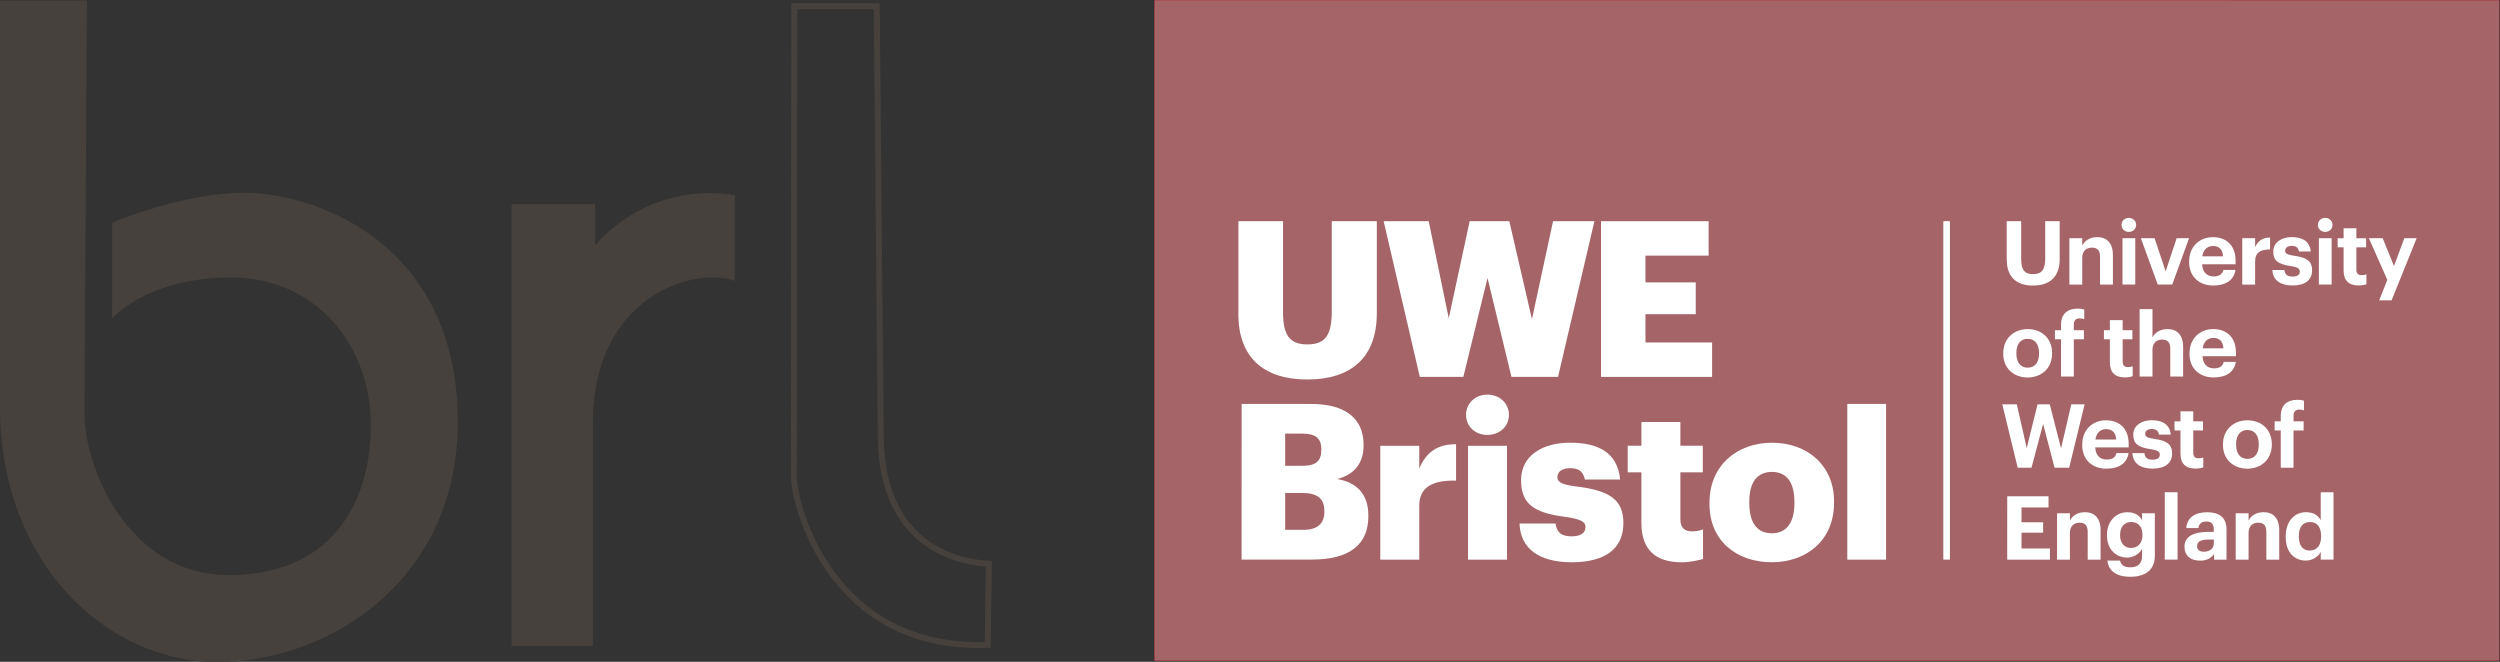 <?xml version="1.0" encoding="UTF-8" standalone="no"?>
<!-- Created with Inkscape (http://www.inkscape.org/) -->

<svg
   xmlns:dc="http://purl.org/dc/elements/1.1/"
   xmlns:cc="http://creativecommons.org/ns#"
   xmlns:rdf="http://www.w3.org/1999/02/22-rdf-syntax-ns#"
   xmlns:svg="http://www.w3.org/2000/svg"
   xmlns="http://www.w3.org/2000/svg"
   xmlns:sodipodi="http://sodipodi.sourceforge.net/DTD/sodipodi-0.dtd"
   xmlns:inkscape="http://www.inkscape.org/namespaces/inkscape"
   version="1.1"
   id="svg2"
   xml:space="preserve"
   width="419.632"
   height="111.08"
   viewBox="0 0 419.632 111.08"
   sodipodi:docname="brl-uwe-logo.svg"
   inkscape:version="0.92.3 (2405546, 2018-03-11)"><rect x="0" y="0" width="419.632" height="111.08" fill="#333333" stroke="none"/><defs
     id="defs6"><clipPath
       clipPathUnits="userSpaceOnUse"
       id="clipPath26"><path
         d="M 0,0 H 362.835 V 272.409 H 0 Z"
         id="path24"
         inkscape:connector-curvature="0" /></clipPath><clipPath
       clipPathUnits="userSpaceOnUse"
       id="clipPath16105"><path
         d="M 44.519,0 H 159.145 V 56.285 H 44.519 Z"
         id="path16103"
         inkscape:connector-curvature="0" /></clipPath><clipPath
       id="clipPath947"
       clipPathUnits="userSpaceOnUse"><path
         inkscape:connector-curvature="0"
         id="path945"
         d="M 0,0 H 196.292 V 53.696 H 0 Z" /></clipPath><clipPath
       id="clipPath1011"
       clipPathUnits="userSpaceOnUse"><path
         inkscape:connector-curvature="0"
         id="path1009"
         d="M 0,0 H 362.835 V 272.409 H 0 Z" /></clipPath><clipPath
       id="clipPath1015"
       clipPathUnits="userSpaceOnUse"><path
         inkscape:connector-curvature="0"
         id="path1013"
         d="m 288,72.409 h 5 v -5 h -5 z" /></clipPath><clipPath
       id="clipPath1019"
       clipPathUnits="userSpaceOnUse"><path
         inkscape:connector-curvature="0"
         id="path1017"
         d="m 292.914,70.362 c 0,-1.109 -0.902,-2.012 -2.012,-2.012 -1.109,0 -2.011,0.903 -2.011,2.012 0,1.109 0.902,2.012 2.011,2.012 1.11,0 2.012,-0.903 2.012,-2.012 z" /></clipPath><clipPath
       id="clipPath1023"
       clipPathUnits="userSpaceOnUse"><path
         inkscape:connector-curvature="0"
         id="path1021"
         d="m 288,68 h 5 v 5 h -5 z" /></clipPath><clipPath
       id="clipPath1027"
       clipPathUnits="userSpaceOnUse"><path
         style="clip-rule:evenodd"
         inkscape:connector-curvature="0"
         id="path1025"
         d="m 292.914,70.953 c 0,-1.109 -0.902,-2.012 -2.012,-2.012 -1.109,0 -2.011,0.903 -2.011,2.012 0,1.109 0.902,2.012 2.011,2.012 1.11,0 2.012,-0.903 2.012,-2.012 z" /></clipPath><radialGradient
       id="radialGradient1033"
       spreadMethod="pad"
       gradientTransform="matrix(-0.596,-1.027,-1.15,0.667,545.117,126.092)"
       gradientUnits="userSpaceOnUse"
       r="1.957"
       cy="145.657"
       cx="146.494"
       fy="145.657"
       fx="146.494"><stop
         id="stop1029"
         offset="0"
         style="stop-opacity:1;stop-color:#4e9a06" /><stop
         id="stop1031"
         offset="1"
         style="stop-opacity:1;stop-color:#73d216" /></radialGradient><clipPath
       id="clipPath1037"
       clipPathUnits="userSpaceOnUse"><path
         inkscape:connector-curvature="0"
         id="path1035"
         d="m 298,80.409 h 5 v -5 h -5 z" /></clipPath><clipPath
       id="clipPath1041"
       clipPathUnits="userSpaceOnUse"><path
         inkscape:connector-curvature="0"
         id="path1039"
         d="m 302.273,78.382 c 0,-1.11 -0.898,-2.008 -2.007,-2.008 -1.11,0 -2.012,0.898 -2.012,2.008 0,1.113 0.902,2.011 2.012,2.011 1.109,0 2.007,-0.898 2.007,-2.011 z" /></clipPath><clipPath
       id="clipPath1045"
       clipPathUnits="userSpaceOnUse"><path
         inkscape:connector-curvature="0"
         id="path1043"
         d="m 298,76 h 5 v 5 h -5 z" /></clipPath><clipPath
       id="clipPath1049"
       clipPathUnits="userSpaceOnUse"><path
         style="clip-rule:evenodd"
         inkscape:connector-curvature="0"
         id="path1047"
         d="m 302.273,78.973 c 0,-1.11 -0.898,-2.008 -2.007,-2.008 -1.11,0 -2.012,0.898 -2.012,2.008 0,1.113 0.902,2.011 2.012,2.011 1.109,0 2.007,-0.898 2.007,-2.011 z" /></clipPath><radialGradient
       id="radialGradient1055"
       spreadMethod="pad"
       gradientTransform="matrix(-0.596,-1.027,-1.15,0.667,554.479,134.114)"
       gradientUnits="userSpaceOnUse"
       r="1.957"
       cy="145.657"
       cx="146.494"
       fy="145.657"
       fx="146.494"><stop
         id="stop1051"
         offset="0"
         style="stop-opacity:1;stop-color:#a40000" /><stop
         id="stop1053"
         offset="1"
         style="stop-opacity:1;stop-color:#ef2929" /></radialGradient><clipPath
       id="clipPath1059"
       clipPathUnits="userSpaceOnUse"><path
         inkscape:connector-curvature="0"
         id="path1057"
         d="m 245,105.409 h 26 v -24 h -26 z" /></clipPath><clipPath
       id="clipPath1063"
       clipPathUnits="userSpaceOnUse"><path
         inkscape:connector-curvature="0"
         id="path1061"
         d="m 257.594,105.21 c -1.856,-0.071 -2.84,-0.793 -5.606,-1.617 -2.761,-0.821 -6.187,-3.887 -6.187,-8.446 0,-5.797 4.699,-11.527 10.496,-12.797 2.91,-0.636 4.711,-0.027 7.789,1.039 3.082,1.067 6.633,4.231 6.633,8.786 0,5.8 -4.699,11.531 -10.496,12.796 -0.907,0.2 -1.789,0.27 -2.629,0.239 z" /></clipPath><clipPath
       id="clipPath1067"
       clipPathUnits="userSpaceOnUse"><path
         inkscape:connector-curvature="0"
         id="path1065"
         d="m 245,82 h 26 v 24 h -26 z" /></clipPath><clipPath
       id="clipPath1071"
       clipPathUnits="userSpaceOnUse"><path
         inkscape:connector-curvature="0"
         id="path1069"
         d="m 257.594,105.801 c -1.856,-0.071 -2.84,-0.793 -5.606,-1.617 -2.761,-0.821 -6.187,-3.887 -6.187,-8.446 0,-5.797 4.699,-11.527 10.496,-12.797 2.91,-0.636 4.711,-0.027 7.789,1.039 3.082,1.067 6.633,4.231 6.633,8.786 0,5.8 -4.699,11.531 -10.496,12.796 -0.907,0.2 -1.789,0.27 -2.629,0.239 z" /></clipPath><linearGradient
       id="linearGradient1077"
       spreadMethod="pad"
       gradientTransform="matrix(0.478,0,0,-0.478,8.63,185.201)"
       gradientUnits="userSpaceOnUse"
       y2="168.791"
       x2="512.143"
       y1="211.648"
       x1="533.214"><stop
         id="stop1073"
         offset="0"
         style="stop-opacity:1;stop-color:#83e028" /><stop
         id="stop1075"
         offset="1"
         style="stop-opacity:1;stop-color:#407110" /></linearGradient></defs><sodipodi:namedview
     pagecolor="#ffffff"
     bordercolor="#666666"
     borderopacity="1"
     objecttolerance="10"
     gridtolerance="10"
     guidetolerance="10"
     inkscape:pageopacity="0"
     inkscape:pageshadow="2"
     inkscape:window-width="2560"
     inkscape:window-height="1012"
     id="namedview4"
     showgrid="false"
     inkscape:zoom="1.300868"
     inkscape:cx="126.87716"
     inkscape:cy="196.20523"
     inkscape:window-x="3840"
     inkscape:window-y="32"
     inkscape:window-maximized="1"
     inkscape:current-layer="layer1"
     fit-margin-top="0"
     fit-margin-left="0"
     fit-margin-right="0"
     fit-margin-bottom="0" /><g
     id="g10"
     inkscape:groupmode="layer"
     inkscape:label="presentation"
     transform="matrix(1.333,0,0,-1.333,-46.31,317.506)"><g
       id="g1190"
       transform="translate(2.446,30.576)"><path
         sodipodi:nodetypes="ccccssccssssc"
         inkscape:connector-curvature="0"
         id="path1181"
         d="M 43.24,207.554 H 32.286 v -51.153 c 0.051,-20.088 13.737,-32.157 27.386,-32.157 13.649,0 30.268,9.945 30.268,30.268 0,22.341 -17.729,28.827 -26.953,28.827 -7.639,0 -16.575,-3.748 -16.575,-3.748 v -12.107 c 0,0 4.324,5.189 14.99,5.189 10.666,0 17.584,-8.504 17.584,-18.593 0,-10.089 -5.189,-18.882 -17.873,-18.882 -12.684,0 -18.161,13.549 -18.161,20.179 0,6.63 0.288,52.177 0.288,52.177 z"
         style="fill:#46413c;fill-opacity:1;stroke:none;stroke-width:0.75px;stroke-linecap:butt;stroke-linejoin:miter;stroke-opacity:1" /><path
         sodipodi:nodetypes="ccscccccc"
         inkscape:connector-curvature="0"
         id="path1183"
         d="m 124.821,183.051 v -10.81 c -5.045,1.874 -17.873,-1.874 -17.873,-17.873 V 126.262 H 96.714 v 55.636 h 10.522 v -5.189 c 0,0 6.198,8.072 17.584,6.342 z"
         style="fill:#46413c;fill-opacity:1;stroke:none;stroke-width:0.75px;stroke-linecap:butt;stroke-linejoin:miter;stroke-opacity:1" /><path
         sodipodi:nodetypes="ccccccc"
         inkscape:connector-curvature="0"
         id="path1185"
         d="M 142.693,206.833 H 132.315 l -0.051,-59.329 c 0.042,-3.48 4.64,-21.837 24.41,-21.098 l 0.137,10.225 c -2.752,0.102 -13.478,1.405 -13.613,16.008 z"
         style="fill:none;stroke:#46413c;stroke-width:0.75px;stroke-linecap:butt;stroke-linejoin:miter;stroke-opacity:1" /></g><g
       transform="matrix(4.187,0,0,-4.187,-61.226,898.877)"
       id="layer1"
       inkscape:label="Layer 1"><path
         inkscape:connector-curvature="0"
         id="path16093"
         style="fill:#ed1c24;fill-opacity:1;fill-rule:nonzero;stroke:none;stroke-width:0.353"
         d="m 57.644,177.66 h 40.438 v -19.856 H 57.644 Z" /><path
         inkscape:connector-curvature="0"
         id="path16095"
         style="fill:#a56467;fill-opacity:1;fill-rule:nonzero;stroke:none;stroke-width:0.353"
         d="m 57.644,177.66 h 40.438 v -19.856 H 57.644 Z" /><g
         transform="translate(4.6e-4,4.024)"
         id="g26109"><path
           d="m 81.364,170.601 h 0.198 v -10.178 h -0.198 z"
           style="fill:#ffffff;fill-opacity:1;fill-rule:nonzero;stroke:none;stroke-width:0.353"
           id="path16097"
           inkscape:connector-curvature="0" /><path
           inkscape:connector-curvature="0"
           id="path16109"
           style="fill:#ffffff;fill-opacity:1;fill-rule:nonzero;stroke:none;stroke-width:0.353"
           d="m 60.164,163.206 v -2.783 h 1.342 v 2.724 c 0,0.661 0.164,0.982 0.733,0.982 0.557,0 0.733,-0.301 0.733,-1.002 v -2.704 h 1.355 v 2.764 c 0,1.362 -0.799,1.997 -2.089,1.997 -1.323,0 -2.076,-0.668 -2.076,-1.978" /><path
           inkscape:connector-curvature="0"
           id="path16113"
           style="fill:#ffffff;fill-opacity:1;fill-rule:nonzero;stroke:none;stroke-width:0.353"
           d="m 64.532,160.423 h 1.355 l 0.603,2.921 0.629,-2.921 h 1.192 l 0.681,2.947 0.635,-2.947 h 1.244 l -1.094,4.682 h -1.401 l -0.72,-2.973 -0.727,2.973 h -1.31 z" /><path
           inkscape:connector-curvature="0"
           id="path16117"
           style="fill:#ffffff;fill-opacity:1;fill-rule:nonzero;stroke:none;stroke-width:0.353"
           d="m 60.261,165.92 h 2.089 c 1.107,0 1.578,0.498 1.578,1.224 v 0.026 c 0,0.524 -0.269,0.871 -0.792,1.008 0.576,0.098 0.936,0.445 0.936,1.093 v 0.026 c 0,0.838 -0.544,1.303 -1.703,1.303 h -2.109 z m 1.82,1.86 c 0.419,0 0.576,-0.144 0.576,-0.478 v -0.026 c 0,-0.321 -0.17,-0.465 -0.576,-0.465 h -0.511 v 0.969 z m 0.046,1.925 c 0.425,0 0.622,-0.196 0.622,-0.544 v -0.026 c 0,-0.353 -0.19,-0.537 -0.661,-0.537 h -0.518 v 1.107 z" /><path
           inkscape:connector-curvature="0"
           id="path16121"
           style="fill:#ffffff;fill-opacity:1;fill-rule:nonzero;stroke:none;stroke-width:0.353"
           d="m 64.431,167.178 h 1.172 v 0.681 c 0.216,-0.51 0.576,-0.733 1.107,-0.727 v 1.094 c -0.714,-0.02 -1.107,0.203 -1.107,0.753 v 1.624 h -1.172 z" /><path
           inkscape:connector-curvature="0"
           id="path16125"
           style="fill:#ffffff;fill-opacity:1;fill-rule:nonzero;stroke:none;stroke-width:0.353"
           d="m 67.01,166.248 c 0,-0.347 0.275,-0.609 0.642,-0.609 0.367,0 0.648,0.262 0.648,0.609 0,0.347 -0.282,0.603 -0.648,0.603 -0.367,0 -0.642,-0.255 -0.642,-0.603 m 0.059,0.93 h 1.172 v 3.425 h -1.172 z" /><path
           inkscape:connector-curvature="0"
           id="path16129"
           style="fill:#ffffff;fill-opacity:1;fill-rule:nonzero;stroke:none;stroke-width:0.353"
           d="m 68.619,169.515 h 1.081 c 0.039,0.249 0.151,0.386 0.484,0.386 0.288,0 0.419,-0.111 0.419,-0.282 0,-0.164 -0.164,-0.242 -0.635,-0.308 -0.917,-0.118 -1.303,-0.386 -1.303,-1.1 0,-0.76 0.675,-1.126 1.467,-1.126 0.845,0 1.434,0.288 1.512,1.107 h -1.061 c -0.046,-0.229 -0.17,-0.341 -0.439,-0.341 -0.255,0 -0.386,0.111 -0.386,0.269 0,0.163 0.157,0.229 0.576,0.282 0.95,0.118 1.408,0.367 1.408,1.1 0,0.812 -0.603,1.179 -1.552,1.179 -0.976,0 -1.546,-0.406 -1.572,-1.166" /><path
           inkscape:connector-curvature="0"
           id="path16133"
           style="fill:#ffffff;fill-opacity:1;fill-rule:nonzero;stroke:none;stroke-width:0.353"
           d="m 72.284,169.502 v -1.526 h -0.412 v -0.799 h 0.412 v -0.714 h 1.172 v 0.714 h 0.674 v 0.799 h -0.674 v 1.415 c 0,0.249 0.124,0.36 0.347,0.36 0.131,0 0.229,-0.019 0.334,-0.059 v 0.891 c -0.151,0.039 -0.373,0.098 -0.648,0.098 -0.773,0 -1.205,-0.373 -1.205,-1.179" /><path
           inkscape:connector-curvature="0"
           id="path16137"
           style="fill:#ffffff;fill-opacity:1;fill-rule:nonzero;stroke:none;stroke-width:0.353"
           d="m 74.332,168.933 v -0.053 c 0,-1.1 0.818,-1.794 1.879,-1.794 1.054,0 1.866,0.674 1.866,1.761 v 0.052 c 0,1.113 -0.818,1.781 -1.873,1.781 -1.054,0 -1.873,-0.642 -1.873,-1.748 m 2.554,-0.02 v -0.052 c 0,-0.576 -0.229,-0.897 -0.675,-0.897 -0.439,0 -0.681,0.308 -0.681,0.884 v 0.052 c 0,0.589 0.229,0.91 0.681,0.91 0.439,0 0.675,-0.327 0.675,-0.897" /><path
           d="m 78.476,165.919 h 1.166 v 4.683 h -1.166 z"
           style="fill:#ffffff;fill-opacity:1;fill-rule:nonzero;stroke:none;stroke-width:0.353"
           id="path16139"
           inkscape:connector-curvature="0" /><path
           inkscape:connector-curvature="0"
           id="path16143"
           style="fill:#ffffff;fill-opacity:1;fill-rule:nonzero;stroke:none;stroke-width:0.353"
           d="m 72.406,164.071 v -0.851 h 1.206 0.306 v -0.956 h -0.306 -1.206 v -0.805 h 1.899 v -1.035 h -3.235 v 4.682 h 3.34 v -1.035 z" /><path
           inkscape:connector-curvature="0"
           id="path16147"
           style="fill:#ffffff;fill-opacity:1;fill-rule:nonzero;stroke:none;stroke-width:0.353"
           d="m 83.27,161.585 v -1.162 h 0.435 v 1.136 c 0,0.317 0.093,0.456 0.355,0.456 0.256,0 0.368,-0.123 0.368,-0.472 v -1.119 h 0.435 v 1.146 c 0,0.52 -0.291,0.789 -0.805,0.789 -0.501,0 -0.786,-0.266 -0.786,-0.773" /><path
           inkscape:connector-curvature="0"
           id="path16151"
           style="fill:#ffffff;fill-opacity:1;fill-rule:nonzero;stroke:none;stroke-width:0.353"
           d="m 85.155,160.935 h 0.387 v 0.221 c 0.069,-0.139 0.221,-0.253 0.453,-0.253 0.274,0 0.469,0.165 0.469,0.539 v 0.888 h -0.387 v -0.832 c 0,-0.189 -0.074,-0.28 -0.245,-0.28 -0.165,0 -0.29,0.101 -0.29,0.307 v 0.805 H 85.155 Z" /><path
           inkscape:connector-curvature="0"
           id="path16155"
           style="fill:#ffffff;fill-opacity:1;fill-rule:nonzero;stroke:none;stroke-width:0.353"
           d="m 86.723,160.535 c 0,-0.12 0.096,-0.211 0.218,-0.211 0.126,0 0.222,0.091 0.222,0.211 0,0.12 -0.096,0.211 -0.222,0.211 -0.122,0 -0.218,-0.091 -0.218,-0.211 m 0.029,0.4 h 0.384 v 1.394 H 86.752 Z" /><path
           inkscape:connector-curvature="0"
           id="path16159"
           style="fill:#ffffff;fill-opacity:1;fill-rule:nonzero;stroke:none;stroke-width:0.353"
           d="m 87.304,160.935 h 0.413 l 0.333,0.997 0.331,-0.997 h 0.373 l -0.506,1.394 h -0.435 z" /><path
           inkscape:connector-curvature="0"
           id="path16163"
           style="fill:#ffffff;fill-opacity:1;fill-rule:nonzero;stroke:none;stroke-width:0.353"
           d="m 88.757,161.649 v -0.021 c 0,-0.44 0.312,-0.725 0.717,-0.725 0.36,0 0.679,0.211 0.679,0.709 v 0.107 h -1.005 c 0.011,0.232 0.136,0.365 0.346,0.365 0.179,0 0.267,-0.077 0.291,-0.195 h 0.365 c -0.045,0.301 -0.285,0.469 -0.666,0.469 -0.421,0 -0.728,-0.264 -0.728,-0.709 m 1.021,-0.168 c -0.013,-0.211 -0.12,-0.312 -0.304,-0.312 -0.174,0 -0.291,0.115 -0.32,0.312 z" /><path
           inkscape:connector-curvature="0"
           id="path16167"
           style="fill:#ffffff;fill-opacity:1;fill-rule:nonzero;stroke:none;stroke-width:0.353"
           d="m 90.354,160.935 h 0.387 v 0.267 c 0.088,-0.187 0.224,-0.285 0.45,-0.288 v 0.36 c -0.285,-0.003 -0.45,0.091 -0.45,0.357 v 0.699 h -0.387 z" /><path
           inkscape:connector-curvature="0"
           id="path16171"
           style="fill:#ffffff;fill-opacity:1;fill-rule:nonzero;stroke:none;stroke-width:0.353"
           d="m 91.261,161.892 h 0.36 c 0.016,0.125 0.077,0.197 0.245,0.197 0.15,0 0.219,-0.056 0.219,-0.152 0,-0.096 -0.083,-0.136 -0.283,-0.165 -0.37,-0.056 -0.515,-0.163 -0.515,-0.435 0,-0.29 0.267,-0.435 0.552,-0.435 0.309,0 0.541,0.112 0.576,0.432 h -0.355 c -0.022,-0.115 -0.085,-0.168 -0.219,-0.168 -0.125,0 -0.197,0.059 -0.197,0.144 0,0.088 0.067,0.122 0.269,0.152 0.349,0.051 0.541,0.139 0.541,0.437 0,0.301 -0.218,0.458 -0.586,0.458 -0.376,0 -0.594,-0.165 -0.608,-0.466" /><path
           inkscape:connector-curvature="0"
           id="path16175"
           style="fill:#ffffff;fill-opacity:1;fill-rule:nonzero;stroke:none;stroke-width:0.353"
           d="m 92.629,160.535 c 0,-0.12 0.096,-0.211 0.218,-0.211 0.126,0 0.222,0.091 0.222,0.211 0,0.12 -0.096,0.211 -0.222,0.211 -0.122,0 -0.218,-0.091 -0.218,-0.211 m 0.029,0.4 h 0.384 v 1.394 h -0.384 z" /><path
           inkscape:connector-curvature="0"
           id="path16179"
           style="fill:#ffffff;fill-opacity:1;fill-rule:nonzero;stroke:none;stroke-width:0.353"
           d="m 93.402,161.916 v -0.706 h -0.179 v -0.274 h 0.179 v -0.301 h 0.384 v 0.301 h 0.293 v 0.274 h -0.293 v 0.672 c 0,0.112 0.056,0.165 0.155,0.165 0.059,0 0.101,-0.008 0.147,-0.026 v 0.298 c -0.053,0.019 -0.131,0.037 -0.235,0.037 -0.293,0 -0.45,-0.149 -0.45,-0.44" /><path
           inkscape:connector-curvature="0"
           id="path16183"
           style="fill:#ffffff;fill-opacity:1;fill-rule:nonzero;stroke:none;stroke-width:0.353"
           d="m 94.717,162.188 -0.555,-1.253 h 0.416 l 0.339,0.837 0.312,-0.837 h 0.37 l -0.754,1.869 h -0.373 z" /><path
           inkscape:connector-curvature="0"
           id="path16187"
           style="fill:#ffffff;fill-opacity:1;fill-rule:nonzero;stroke:none;stroke-width:0.353"
           d="m 83.166,164.412 v -0.021 c 0,-0.437 0.317,-0.722 0.736,-0.722 0.419,0 0.733,0.28 0.733,0.714 v 0.021 c 0,0.44 -0.317,0.72 -0.736,0.72 -0.416,0 -0.733,-0.277 -0.733,-0.712 m 1.077,-0.005 v -0.019 c 0,-0.267 -0.125,-0.427 -0.341,-0.427 -0.213,0 -0.341,0.155 -0.341,0.421 v 0.021 c 0,0.267 0.123,0.426 0.341,0.426 0.216,0 0.341,-0.16 0.341,-0.424" /><path
           inkscape:connector-curvature="0"
           id="path16191"
           style="fill:#ffffff;fill-opacity:1;fill-rule:nonzero;stroke:none;stroke-width:0.353"
           d="m 84.904,163.975 h -0.184 v -0.274 h 0.184 v -0.16 c 0,-0.325 0.189,-0.488 0.498,-0.488 0.083,0 0.139,0.008 0.2,0.026 v 0.291 c -0.037,-0.013 -0.085,-0.024 -0.141,-0.024 -0.122,0 -0.173,0.077 -0.173,0.184 v 0.171 h 0.304 v 0.274 h -0.304 v 1.12 h -0.384 z" /><path
           inkscape:connector-curvature="0"
           id="path16195"
           style="fill:#ffffff;fill-opacity:1;fill-rule:nonzero;stroke:none;stroke-width:0.353"
           d="m 86.373,164.681 v -0.706 h -0.179 v -0.274 h 0.179 v -0.302 h 0.384 v 0.302 h 0.293 v 0.274 h -0.293 v 0.672 c 0,0.112 0.056,0.165 0.155,0.165 0.059,0 0.101,-0.008 0.147,-0.026 v 0.298 c -0.053,0.019 -0.131,0.037 -0.235,0.037 -0.293,0 -0.45,-0.149 -0.45,-0.44" /><path
           inkscape:connector-curvature="0"
           id="path16199"
           style="fill:#ffffff;fill-opacity:1;fill-rule:nonzero;stroke:none;stroke-width:0.353"
           d="m 87.267,163.068 h 0.387 v 0.853 c 0.069,-0.139 0.221,-0.253 0.453,-0.253 0.275,0 0.469,0.165 0.469,0.539 v 0.888 h -0.387 v -0.832 c 0,-0.189 -0.074,-0.28 -0.245,-0.28 -0.165,0 -0.29,0.101 -0.29,0.307 v 0.805 h -0.387 z" /><path
           inkscape:connector-curvature="0"
           id="path16203"
           style="fill:#ffffff;fill-opacity:1;fill-rule:nonzero;stroke:none;stroke-width:0.353"
           d="m 88.768,164.414 v -0.021 c 0,-0.44 0.312,-0.725 0.717,-0.725 0.36,0 0.679,0.211 0.679,0.709 v 0.107 h -1.005 c 0.011,0.232 0.136,0.365 0.346,0.365 0.179,0 0.267,-0.077 0.291,-0.195 h 0.365 c -0.045,0.301 -0.285,0.469 -0.666,0.469 -0.421,0 -0.728,-0.264 -0.728,-0.709 m 1.021,-0.168 c -0.013,-0.211 -0.12,-0.312 -0.304,-0.312 -0.173,0 -0.291,0.115 -0.32,0.312 z" /><path
           inkscape:connector-curvature="0"
           id="path16207"
           style="fill:#ffffff;fill-opacity:1;fill-rule:nonzero;stroke:none;stroke-width:0.353"
           d="m 83.137,165.931 h 0.437 l 0.298,1.317 0.325,-1.317 h 0.368 l 0.339,1.325 0.309,-1.325 h 0.4 l -0.464,1.906 h -0.44 l -0.344,-1.317 -0.349,1.317 h -0.416 z" /><path
           inkscape:connector-curvature="0"
           id="path16211"
           style="fill:#ffffff;fill-opacity:1;fill-rule:nonzero;stroke:none;stroke-width:0.353"
           d="m 85.542,167.157 v -0.021 c 0,-0.44 0.312,-0.725 0.717,-0.725 0.36,0 0.679,0.211 0.679,0.709 v 0.107 h -1.005 c 0.011,0.232 0.136,0.365 0.346,0.365 0.179,0 0.267,-0.077 0.291,-0.195 h 0.365 c -0.045,0.301 -0.285,0.469 -0.666,0.469 -0.421,0 -0.728,-0.264 -0.728,-0.709 m 1.021,-0.168 c -0.013,-0.211 -0.12,-0.312 -0.304,-0.312 -0.174,0 -0.291,0.115 -0.32,0.312 z" /><path
           inkscape:connector-curvature="0"
           id="path16215"
           style="fill:#ffffff;fill-opacity:1;fill-rule:nonzero;stroke:none;stroke-width:0.353"
           d="m 87.051,167.399 h 0.36 c 0.016,0.125 0.077,0.197 0.245,0.197 0.149,0 0.219,-0.056 0.219,-0.152 0,-0.096 -0.083,-0.136 -0.283,-0.165 -0.37,-0.056 -0.515,-0.163 -0.515,-0.435 0,-0.29 0.267,-0.435 0.552,-0.435 0.309,0 0.541,0.112 0.576,0.432 h -0.355 c -0.022,-0.115 -0.085,-0.168 -0.219,-0.168 -0.125,0 -0.197,0.059 -0.197,0.144 0,0.088 0.067,0.122 0.269,0.152 0.349,0.051 0.541,0.139 0.541,0.437 0,0.301 -0.218,0.458 -0.586,0.458 -0.376,0 -0.594,-0.165 -0.608,-0.466" /><path
           inkscape:connector-curvature="0"
           id="path16219"
           style="fill:#ffffff;fill-opacity:1;fill-rule:nonzero;stroke:none;stroke-width:0.353"
           d="m 88.496,167.423 v -0.706 h -0.179 v -0.274 h 0.179 v -0.302 h 0.384 v 0.302 h 0.293 v 0.274 h -0.293 v 0.672 c 0,0.112 0.056,0.165 0.155,0.165 0.059,0 0.101,-0.008 0.147,-0.026 v 0.298 c -0.053,0.019 -0.131,0.037 -0.235,0.037 -0.293,0 -0.45,-0.149 -0.45,-0.44" /><path
           inkscape:connector-curvature="0"
           id="path16223"
           style="fill:#ffffff;fill-opacity:1;fill-rule:nonzero;stroke:none;stroke-width:0.353"
           d="m 89.774,167.154 v -0.021 c 0,-0.437 0.317,-0.722 0.736,-0.722 0.419,0 0.733,0.28 0.733,0.714 v 0.021 c 0,0.44 -0.317,0.72 -0.736,0.72 -0.416,0 -0.733,-0.277 -0.733,-0.712 m 1.077,-0.005 v -0.019 c 0,-0.267 -0.125,-0.427 -0.341,-0.427 -0.213,0 -0.341,0.155 -0.341,0.421 v 0.021 c 0,0.267 0.123,0.426 0.341,0.426 0.216,0 0.341,-0.16 0.341,-0.424" /><path
           inkscape:connector-curvature="0"
           id="path16227"
           style="fill:#ffffff;fill-opacity:1;fill-rule:nonzero;stroke:none;stroke-width:0.353"
           d="m 91.512,166.717 h -0.184 v -0.274 h 0.184 v -0.16 c 0,-0.325 0.189,-0.488 0.498,-0.488 0.083,0 0.139,0.008 0.2,0.026 v 0.291 c -0.037,-0.013 -0.085,-0.024 -0.141,-0.024 -0.122,0 -0.173,0.077 -0.173,0.184 v 0.171 h 0.304 v 0.274 h -0.304 v 1.12 h -0.384 z" /><path
           inkscape:connector-curvature="0"
           id="path16231"
           style="fill:#ffffff;fill-opacity:1;fill-rule:nonzero;stroke:none;stroke-width:0.353"
           d="m 83.286,168.696 h 1.242 v 0.336 h -0.813 v 0.445 h 0.65 v 0.314 h -0.65 v 0.475 h 0.855 v 0.336 h -1.285 z" /><path
           inkscape:connector-curvature="0"
           id="path16235"
           style="fill:#ffffff;fill-opacity:1;fill-rule:nonzero;stroke:none;stroke-width:0.353"
           d="m 84.784,169.207 h 0.387 v 0.221 c 0.069,-0.139 0.221,-0.253 0.453,-0.253 0.275,0 0.469,0.165 0.469,0.539 v 0.888 h -0.387 v -0.832 c 0,-0.189 -0.074,-0.28 -0.245,-0.28 -0.165,0 -0.29,0.101 -0.29,0.307 v 0.805 h -0.387 z" /><path
           inkscape:connector-curvature="0"
           id="path16239"
           style="fill:#ffffff;fill-opacity:1;fill-rule:nonzero;stroke:none;stroke-width:0.353"
           d="m 86.296,170.631 h 0.384 c 0.024,0.123 0.112,0.202 0.309,0.202 0.234,0 0.352,-0.122 0.352,-0.341 v -0.211 c -0.077,0.136 -0.243,0.259 -0.448,0.259 -0.339,0 -0.608,-0.253 -0.608,-0.666 v -0.019 c 0,-0.4 0.266,-0.679 0.613,-0.679 0.227,0 0.363,0.098 0.443,0.24 v -0.208 h 0.384 v 1.285 c -0.003,0.413 -0.277,0.624 -0.736,0.624 -0.451,0 -0.656,-0.197 -0.693,-0.485 m 1.056,-0.762 v -0.019 c 0,-0.237 -0.125,-0.381 -0.336,-0.381 -0.216,0 -0.336,0.155 -0.336,0.384 v 0.021 c 0,0.232 0.136,0.376 0.328,0.376 0.202,0 0.344,-0.144 0.344,-0.381" /><path
           d="m 88.024,168.575 h 0.384 v 2.026 h -0.384 z"
           style="fill:#ffffff;fill-opacity:1;fill-rule:nonzero;stroke:none;stroke-width:0.353"
           id="path16241"
           inkscape:connector-curvature="0" /><path
           inkscape:connector-curvature="0"
           id="path16245"
           style="fill:#ffffff;fill-opacity:1;fill-rule:nonzero;stroke:none;stroke-width:0.353"
           d="m 88.616,170.215 c 0,-0.325 0.298,-0.448 0.725,-0.448 h 0.157 v -0.056 c 0,-0.165 -0.051,-0.256 -0.226,-0.256 -0.152,0 -0.221,0.077 -0.237,0.198 h -0.365 c 0.024,-0.331 0.285,-0.477 0.627,-0.477 0.341,0 0.584,0.139 0.584,0.517 v 0.909 h -0.376 v -0.168 c -0.08,0.112 -0.202,0.198 -0.421,0.198 -0.253,0 -0.466,-0.123 -0.466,-0.416 m 0.882,-0.101 v -0.117 h -0.149 c -0.224,0 -0.355,0.048 -0.355,0.198 0,0.101 0.061,0.168 0.202,0.168 0.171,0 0.301,-0.093 0.301,-0.248" /><path
           inkscape:connector-curvature="0"
           id="path16249"
           style="fill:#ffffff;fill-opacity:1;fill-rule:nonzero;stroke:none;stroke-width:0.353"
           d="m 90.157,169.207 h 0.387 v 0.221 c 0.069,-0.139 0.221,-0.253 0.453,-0.253 0.275,0 0.469,0.165 0.469,0.539 v 0.888 H 91.079 v -0.832 c 0,-0.189 -0.074,-0.28 -0.245,-0.28 -0.165,0 -0.29,0.101 -0.29,0.307 v 0.805 h -0.387 z" /><path
           inkscape:connector-curvature="0"
           id="path16253"
           style="fill:#ffffff;fill-opacity:1;fill-rule:nonzero;stroke:none;stroke-width:0.353"
           d="m 91.661,169.924 v -0.021 c 0,-0.459 0.264,-0.728 0.613,-0.728 0.224,0 0.363,0.098 0.44,0.24 v -0.84 h 0.384 v 2.026 h -0.384 v -0.232 c -0.072,0.141 -0.243,0.261 -0.448,0.261 -0.338,0 -0.605,-0.242 -0.605,-0.706 m 1.064,-0.013 v -0.021 c 0,-0.277 -0.123,-0.419 -0.333,-0.419 -0.216,0 -0.336,0.147 -0.336,0.424 v 0.021 c 0,0.277 0.133,0.413 0.325,0.413 0.202,0 0.344,-0.136 0.344,-0.419" /></g></g></g></svg>